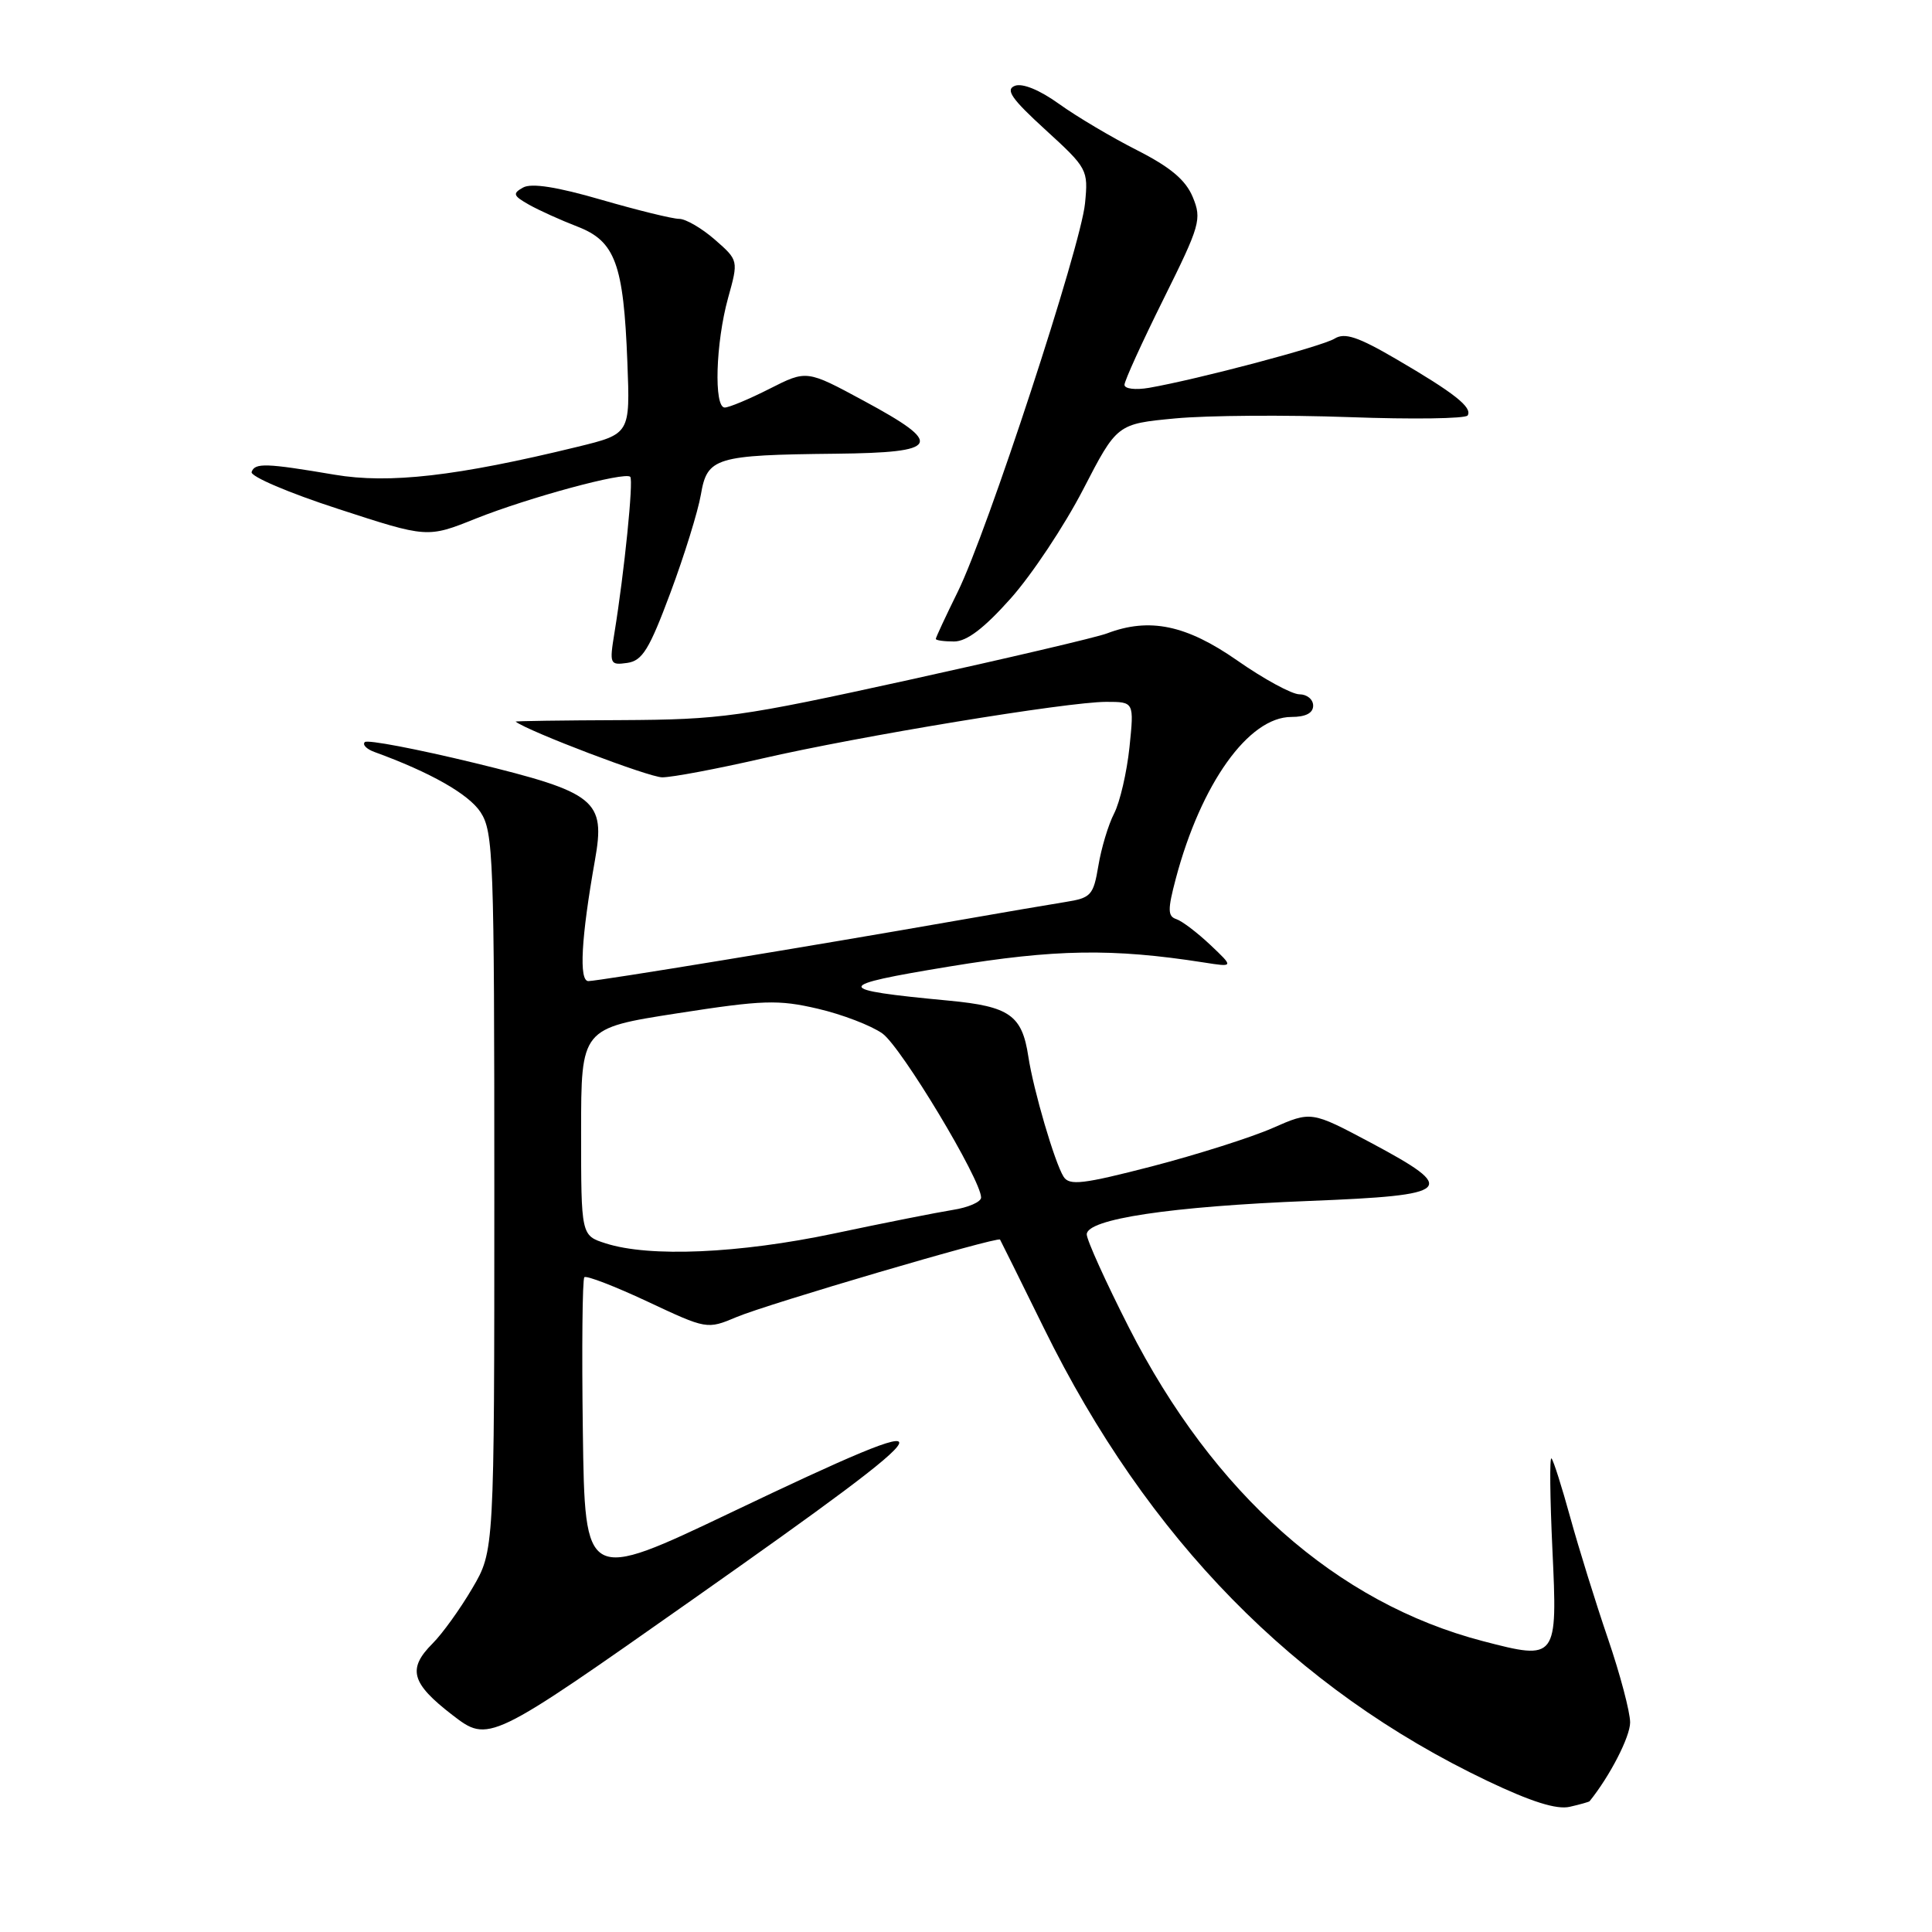 <?xml version="1.0" encoding="UTF-8" standalone="no"?>
<!DOCTYPE svg PUBLIC "-//W3C//DTD SVG 1.1//EN" "http://www.w3.org/Graphics/SVG/1.1/DTD/svg11.dtd" >
<svg xmlns="http://www.w3.org/2000/svg" xmlns:xlink="http://www.w3.org/1999/xlink" version="1.1" viewBox="0 0 256 256">
 <g >
 <path fill="currentColor"
d=" M 210.63 238.67 C 213.32 235.34 216.00 230.13 216.00 228.23 C 216.00 226.86 214.68 221.86 213.06 217.12 C 211.44 212.38 209.20 205.17 208.08 201.11 C 206.96 197.04 205.84 193.50 205.58 193.25 C 205.32 192.99 205.38 198.40 205.70 205.28 C 206.39 219.92 206.32 220.02 196.50 217.46 C 177.12 212.41 160.80 197.95 149.59 175.91 C 146.52 169.87 144.00 164.31 144.00 163.56 C 144.00 161.53 155.09 159.86 173.50 159.13 C 192.59 158.38 193.35 157.66 181.63 151.41 C 173.75 147.22 173.75 147.22 168.63 149.47 C 165.81 150.71 158.62 152.99 152.67 154.54 C 143.50 156.91 141.69 157.13 140.93 155.92 C 139.76 154.07 136.94 144.47 136.26 140.00 C 135.43 134.51 133.77 133.35 125.72 132.59 C 110.28 131.13 110.29 130.62 125.79 128.07 C 139.83 125.76 147.38 125.64 159.50 127.53 C 163.50 128.16 163.50 128.16 160.37 125.20 C 158.65 123.58 156.63 122.04 155.87 121.79 C 154.72 121.41 154.71 120.54 155.80 116.42 C 159.14 103.84 165.45 95.00 171.11 95.00 C 173.01 95.00 174.00 94.49 174.00 93.50 C 174.00 92.67 173.18 92.00 172.18 92.00 C 171.18 92.00 167.46 89.98 163.93 87.51 C 157.19 82.81 152.31 81.79 146.68 83.93 C 145.33 84.45 133.49 87.22 120.36 90.11 C 98.03 95.01 95.59 95.35 82.32 95.42 C 74.53 95.45 68.23 95.54 68.32 95.62 C 70.08 96.94 86.01 103.00 87.75 103.00 C 89.07 103.00 95.00 101.88 100.93 100.52 C 113.87 97.54 141.42 93.00 146.59 93.00 C 150.28 93.00 150.28 93.00 149.66 99.03 C 149.31 102.34 148.40 106.28 147.63 107.78 C 146.86 109.27 145.92 112.40 145.54 114.72 C 144.88 118.64 144.57 118.98 141.17 119.52 C 139.15 119.84 132.55 120.97 126.50 122.03 C 107.76 125.32 79.26 130.00 77.96 130.00 C 76.69 130.00 77.01 124.26 78.83 114.00 C 80.25 106.03 79.02 105.03 62.90 101.10 C 55.23 99.24 48.68 97.99 48.34 98.33 C 47.99 98.67 48.57 99.26 49.61 99.64 C 57.01 102.33 62.09 105.21 63.67 107.61 C 65.38 110.23 65.50 113.54 65.50 157.96 C 65.50 205.50 65.50 205.50 62.58 210.46 C 60.98 213.19 58.62 216.47 57.33 217.76 C 53.96 221.13 54.48 223.03 59.92 227.23 C 64.76 230.95 64.76 230.95 91.88 211.87 C 127.02 187.14 127.64 185.73 97.00 200.35 C 77.50 209.65 77.50 209.65 77.23 189.68 C 77.08 178.70 77.17 169.50 77.43 169.24 C 77.69 168.98 81.45 170.43 85.79 172.46 C 93.65 176.15 93.69 176.16 97.59 174.52 C 101.68 172.79 132.21 163.82 132.51 164.25 C 132.60 164.39 135.22 169.68 138.33 176.00 C 152.05 203.91 171.54 223.80 197.09 235.98 C 202.90 238.75 206.27 239.81 208.00 239.41 C 209.37 239.10 210.56 238.76 210.63 238.67 Z  M 88.84 78.53 C 90.68 73.60 92.49 67.75 92.87 65.54 C 93.71 60.61 94.77 60.29 110.75 60.12 C 124.61 59.97 125.18 58.89 114.44 53.10 C 106.89 49.02 106.89 49.02 101.98 51.51 C 99.28 52.88 96.60 54.00 96.03 54.00 C 94.57 54.00 94.83 45.44 96.47 39.50 C 97.86 34.50 97.86 34.50 94.72 31.75 C 92.99 30.24 90.86 29.00 89.99 29.00 C 89.12 29.00 84.48 27.86 79.68 26.47 C 73.80 24.76 70.41 24.23 69.31 24.85 C 67.89 25.64 67.99 25.93 70.09 27.12 C 71.42 27.87 74.30 29.17 76.50 30.02 C 81.52 31.95 82.63 34.96 83.13 48.00 C 83.50 57.50 83.50 57.50 76.50 59.21 C 60.54 63.10 51.57 64.13 44.33 62.90 C 35.24 61.36 33.77 61.31 33.34 62.54 C 33.14 63.12 38.29 65.32 44.80 67.43 C 56.63 71.29 56.63 71.29 63.06 68.71 C 70.06 65.92 82.80 62.47 83.51 63.18 C 83.96 63.63 82.73 75.79 81.42 83.84 C 80.74 88.00 80.81 88.16 83.11 87.84 C 85.12 87.55 86.03 86.07 88.84 78.53 Z  M 133.92 79.30 C 136.72 76.16 141.03 69.67 143.51 64.88 C 148.01 56.17 148.01 56.17 155.75 55.44 C 160.01 55.04 170.36 54.97 178.74 55.27 C 187.13 55.58 194.20 55.48 194.47 55.05 C 195.13 53.98 192.68 52.06 185.02 47.59 C 179.92 44.61 178.17 44.04 176.84 44.87 C 175.18 45.90 158.74 50.26 152.25 51.39 C 150.44 51.70 149.00 51.52 149.00 50.99 C 149.00 50.46 151.33 45.35 154.17 39.63 C 159.03 29.85 159.26 29.05 158.05 26.12 C 157.11 23.85 155.10 22.16 150.66 19.90 C 147.30 18.20 142.65 15.44 140.33 13.77 C 137.76 11.92 135.48 10.99 134.48 11.37 C 133.18 11.87 134.04 13.10 138.53 17.20 C 144.10 22.29 144.21 22.49 143.77 26.95 C 143.22 32.64 130.83 70.45 126.91 78.41 C 125.31 81.66 124.00 84.47 124.00 84.66 C 124.00 84.85 125.09 85.00 126.42 85.00 C 128.10 85.00 130.39 83.26 133.92 79.30 Z  M 80.25 164.75 C 77.00 163.71 77.00 163.71 77.00 149.98 C 77.00 136.25 77.00 136.25 89.74 134.27 C 101.12 132.50 103.11 132.44 108.36 133.66 C 111.59 134.41 115.44 135.89 116.92 136.94 C 119.42 138.72 130.00 156.31 130.00 158.68 C 130.00 159.26 128.31 160.00 126.25 160.32 C 124.19 160.65 117.10 162.05 110.50 163.45 C 97.91 166.10 86.05 166.62 80.25 164.75 Z "/>
</g>
</svg>